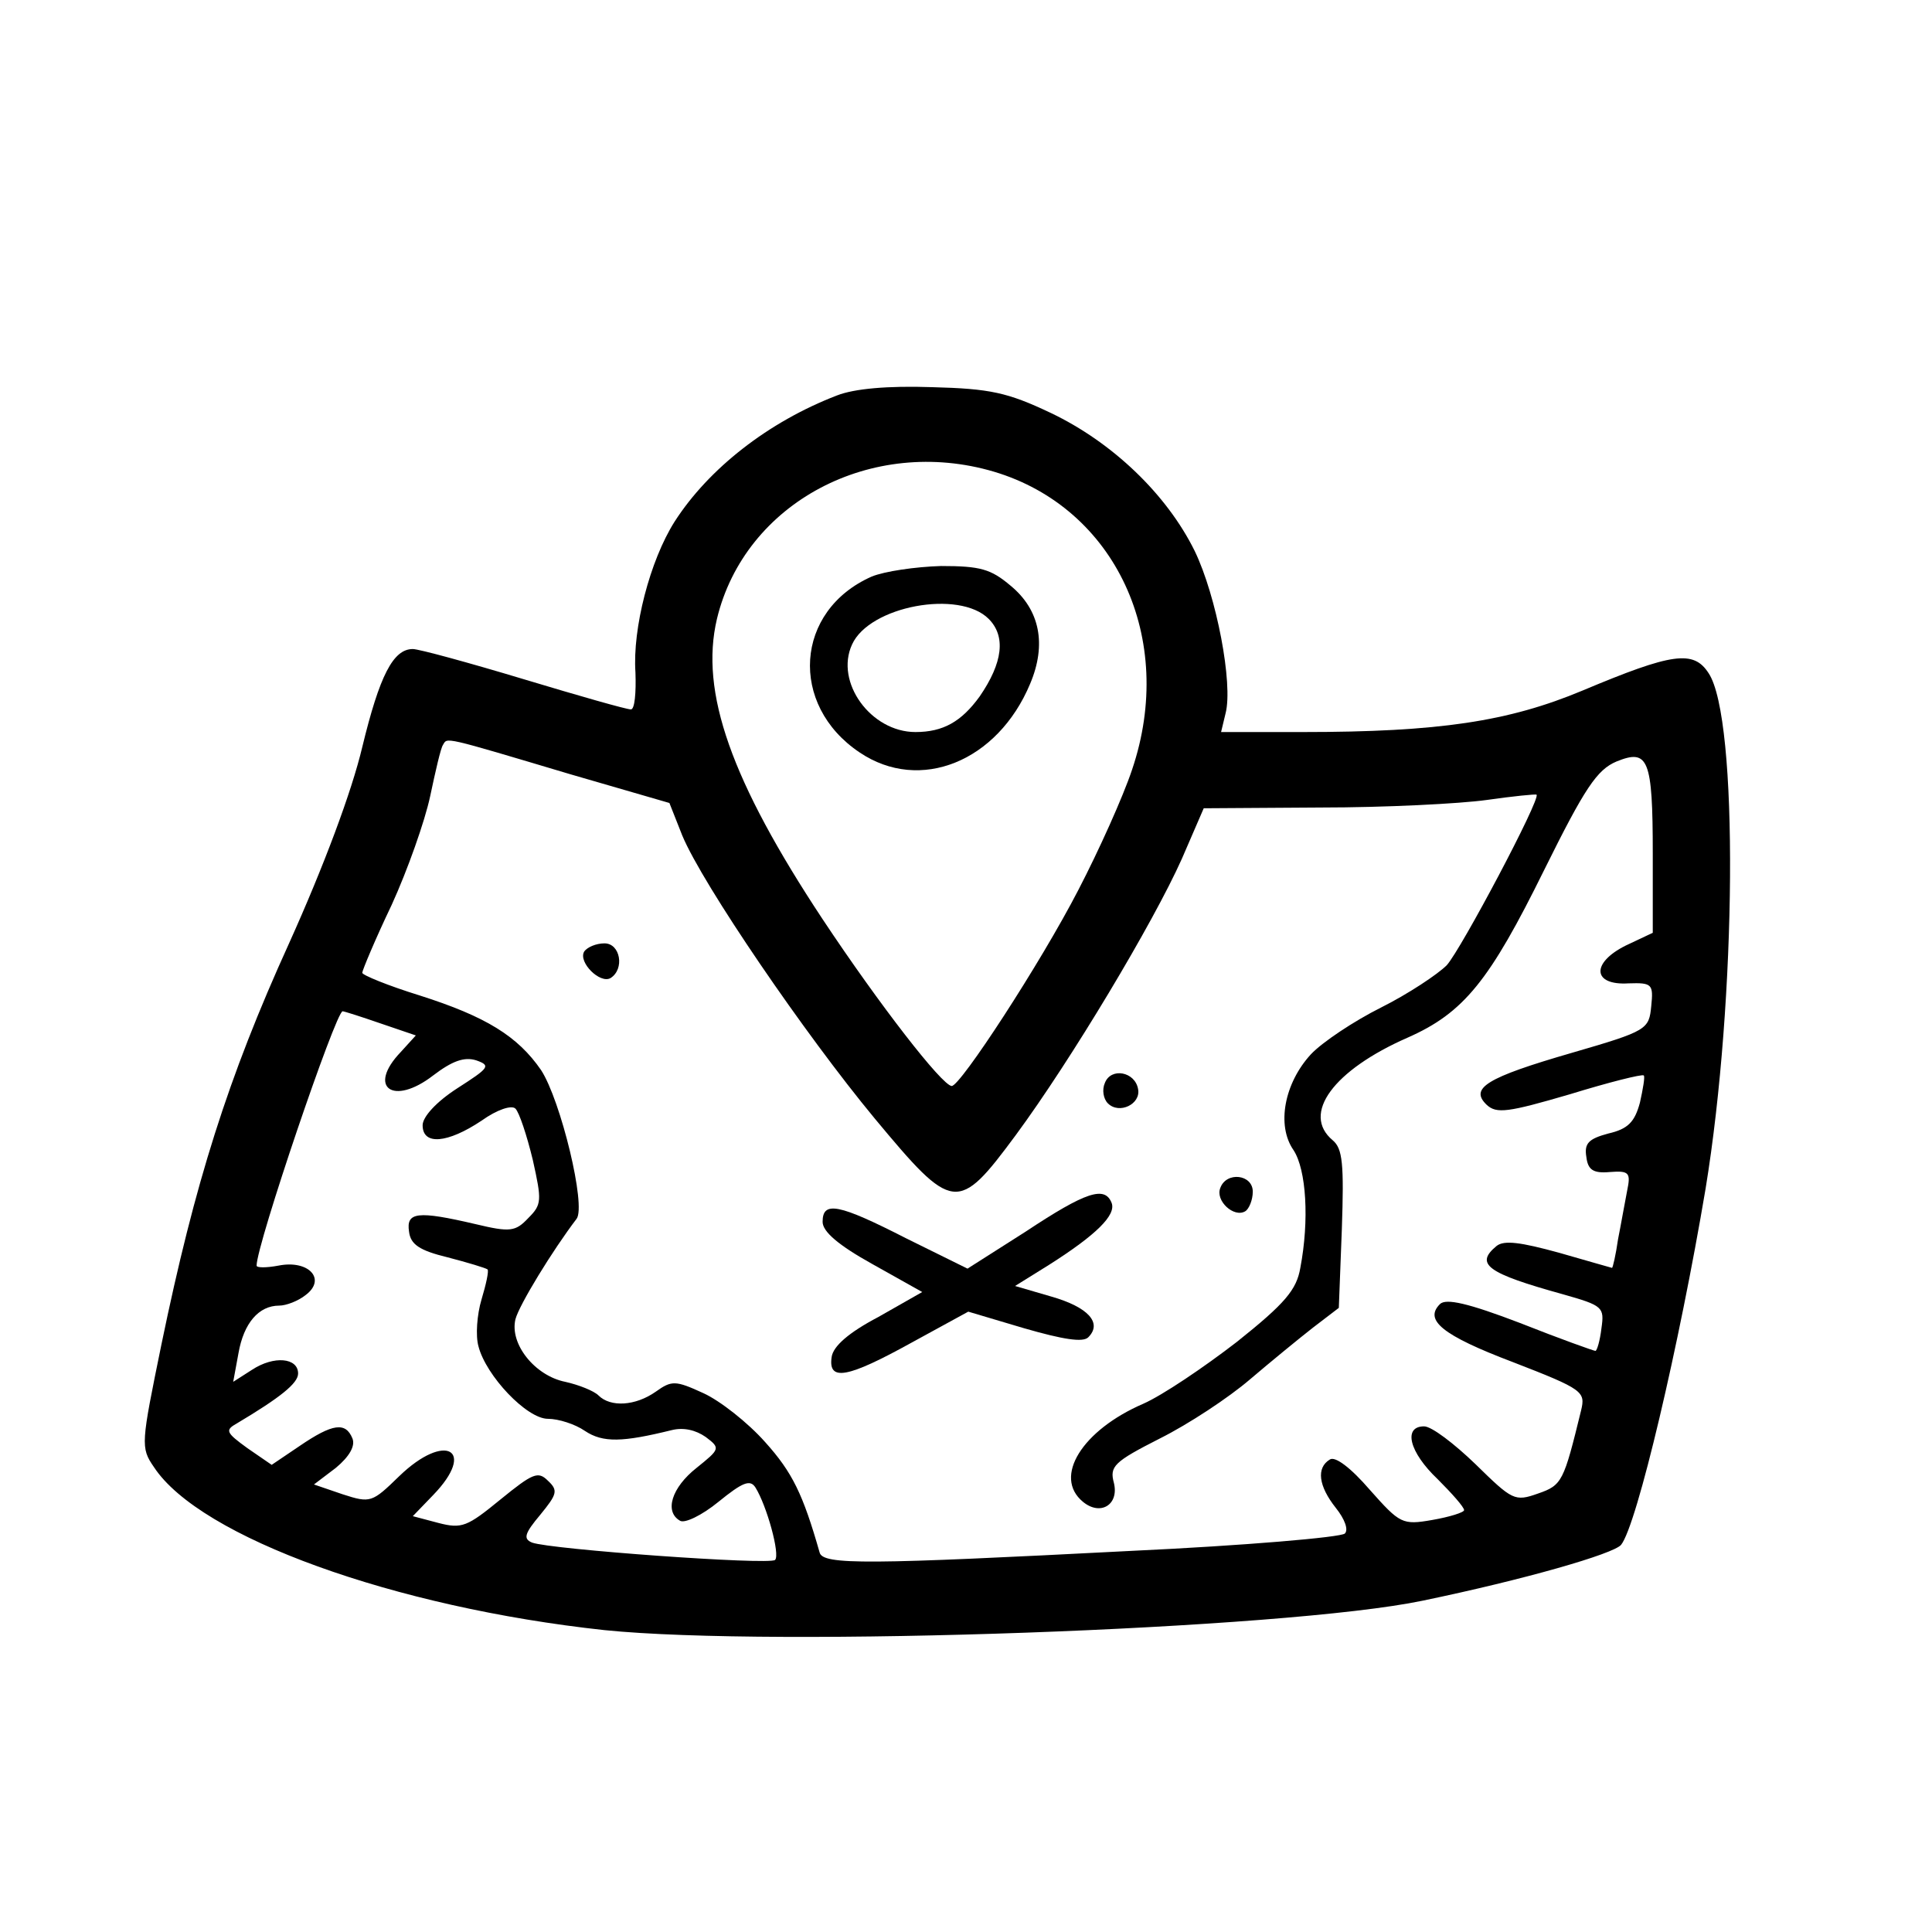 <?xml version="1.0" standalone="no"?>
<!DOCTYPE svg PUBLIC "-//W3C//DTD SVG 20010904//EN"
 "http://www.w3.org/TR/2001/REC-SVG-20010904/DTD/svg10.dtd">
<svg version="1.0" xmlns="http://www.w3.org/2000/svg"
 width="256pt" height="256pt" viewBox="0 0 256 256"
 preserveAspectRatio="xMidYMid meet">

<g transform="translate(0,256) scale(0.1,-0.1)"
fill="#000000" stroke="none">
<path d="M1109 2036 c-91 -35 -170 -97 -215 -167 -33 -52 -56 -142 -52 -200 1
-27 -1 -49 -6 -49 -6 0 -69 18 -142 40 -73 22 -139 40 -147 40 -26 0 -44 -35
-67 -130 -14 -59 -51 -158 -97 -260 -81 -178 -125 -318 -169 -531 -27 -132
-28 -137 -10 -163 61 -93 319 -186 597 -216 225 -23 902 1 1084 39 135 28 253
62 263 74 21 26 77 264 112 472 41 250 44 623 4 683 -20 31 -48 27 -167 -23
-98 -41 -190 -55 -371 -55 l-108 0 6 25 c10 39 -12 155 -41 215 -37 75 -109
144 -191 183 -57 27 -80 32 -157 34 -59 2 -103 -2 -126 -11z m208 -101 c161
-48 242 -221 183 -395 -12 -36 -44 -107 -71 -159 -50 -97 -157 -261 -168 -260
-13 1 -96 108 -171 221 -121 183 -163 301 -140 398 37 154 205 243 367 195z
m-561 -401 l131 -38 17 -43 c27 -65 163 -264 255 -375 104 -125 110 -126 187
-22 73 99 182 281 220 366 l29 67 155 1 c85 0 184 5 220 10 35 5 65 8 66 7 6
-5 -100 -205 -119 -226 -12 -12 -51 -38 -87 -56 -36 -18 -78 -46 -93 -62 -35
-38 -46 -94 -23 -127 17 -26 21 -93 9 -156 -5 -29 -20 -47 -84 -98 -44 -34
-99 -71 -124 -82 -81 -35 -120 -97 -80 -130 23 -19 48 -4 41 25 -6 22 0 28 61
59 38 19 91 54 119 78 27 23 66 55 84 69 l34 26 4 104 c3 87 1 107 -12 118
-42 35 1 93 99 136 75 33 109 76 181 222 54 109 70 133 96 144 42 17 48 4 48
-122 l0 -105 -36 -17 c-46 -23 -44 -53 4 -50 31 1 33 -1 30 -30 -3 -31 -5 -33
-105 -62 -114 -33 -136 -47 -113 -69 13 -12 28 -10 110 14 52 16 96 27 98 25
2 -1 -1 -18 -5 -36 -7 -26 -16 -35 -42 -41 -26 -7 -32 -13 -29 -31 2 -17 9
-22 31 -20 26 2 28 -1 23 -25 -3 -15 -8 -44 -12 -64 -3 -21 -7 -38 -8 -38 0 0
-32 9 -70 20 -51 14 -73 17 -83 9 -29 -24 -13 -36 88 -64 53 -15 55 -17 51
-45 -2 -17 -6 -30 -8 -30 -2 0 -47 16 -100 37 -68 26 -98 33 -106 25 -21 -21
2 -41 97 -77 93 -36 96 -39 90 -64 -23 -94 -25 -99 -57 -110 -31 -11 -34 -9
-83 39 -28 27 -58 50 -68 50 -28 0 -20 -34 18 -70 19 -19 35 -37 35 -41 0 -3
-19 -9 -42 -13 -40 -7 -43 -5 -83 40 -25 29 -46 45 -53 40 -18 -11 -15 -35 8
-64 12 -15 17 -29 12 -34 -5 -5 -133 -16 -283 -23 -349 -18 -409 -19 -413 -2
-22 77 -36 106 -72 146 -23 26 -60 55 -82 65 -37 17 -42 17 -63 2 -27 -19 -60
-21 -76 -5 -6 6 -26 14 -44 18 -40 8 -74 50 -66 83 5 19 49 91 81 133 13 17
-21 157 -47 197 -31 45 -73 71 -161 99 -42 13 -76 27 -76 30 0 3 17 44 39 90
21 46 44 111 51 144 7 33 14 64 17 68 6 10 -2 12 169 -39z m-252 -330 l47 -16
-20 -22 c-45 -47 -10 -72 43 -31 25 19 41 25 57 20 20 -7 17 -10 -25 -37 -28
-18 -46 -38 -46 -49 0 -27 33 -24 78 6 21 15 40 21 45 16 5 -5 15 -35 23 -68
12 -54 12 -59 -6 -77 -17 -18 -24 -19 -70 -8 -77 18 -92 16 -88 -10 2 -17 14
-25 51 -34 27 -7 50 -14 53 -16 2 -2 -2 -20 -8 -40 -6 -20 -8 -48 -4 -62 10
-39 64 -96 92 -96 14 0 36 -7 49 -16 24 -16 50 -15 115 1 16 4 32 0 45 -9 20
-15 19 -16 -12 -41 -33 -26 -43 -58 -22 -70 6 -4 29 7 51 25 32 26 42 30 49
19 15 -24 33 -89 26 -96 -8 -7 -298 14 -322 23 -12 5 -10 12 11 37 22 27 24
32 10 45 -13 13 -20 10 -63 -25 -44 -36 -51 -39 -82 -31 l-34 9 27 28 c58 60
16 84 -45 25 -36 -35 -38 -36 -75 -24 l-38 13 29 22 c18 15 26 29 22 39 -9 22
-26 20 -70 -10 l-37 -25 -32 22 c-29 21 -30 24 -14 33 57 34 81 53 81 66 0 21
-32 24 -61 5 l-25 -16 7 38 c7 40 27 63 54 63 9 0 25 6 35 14 28 21 4 47 -36
39 -16 -3 -29 -3 -29 0 0 28 105 337 114 337 2 0 24 -7 50 -16z"/>
<path d="M1155 1796 c-102 -45 -110 -170 -16 -233 80 -54 183 -12 226 91 22
52 13 98 -26 130 -26 22 -40 26 -92 26 -34 -1 -75 -7 -92 -14z m155 -56 c23
-23 19 -58 -12 -103 -24 -33 -48 -47 -85 -47 -59 0 -107 66 -84 116 23 51 142
73 181 34z"/>
<path d="M774 1299 c-8 -14 21 -43 35 -35 19 12 13 46 -8 46 -11 0 -23 -5 -27
-11z"/>
<path d="M1464 1125 c-4 -9 -2 -21 4 -27 15 -15 44 -1 40 19 -4 23 -36 29 -44
8z"/>
<path d="M1617 986 c-7 -17 18 -40 33 -31 5 3 10 15 10 26 0 23 -35 27 -43 5z"/>
<path d="M1359 928 l-77 -49 -81 40 c-90 46 -111 50 -111 22 0 -13 21 -31 66
-56 l66 -37 -58 -33 c-40 -21 -60 -39 -62 -53 -5 -33 21 -28 106 19 l75 41 74
-22 c52 -15 78 -19 85 -12 19 19 0 40 -49 54 l-48 14 45 28 c63 40 89 66 83
82 -9 23 -34 15 -114 -38z"/>
</g>
</svg>
